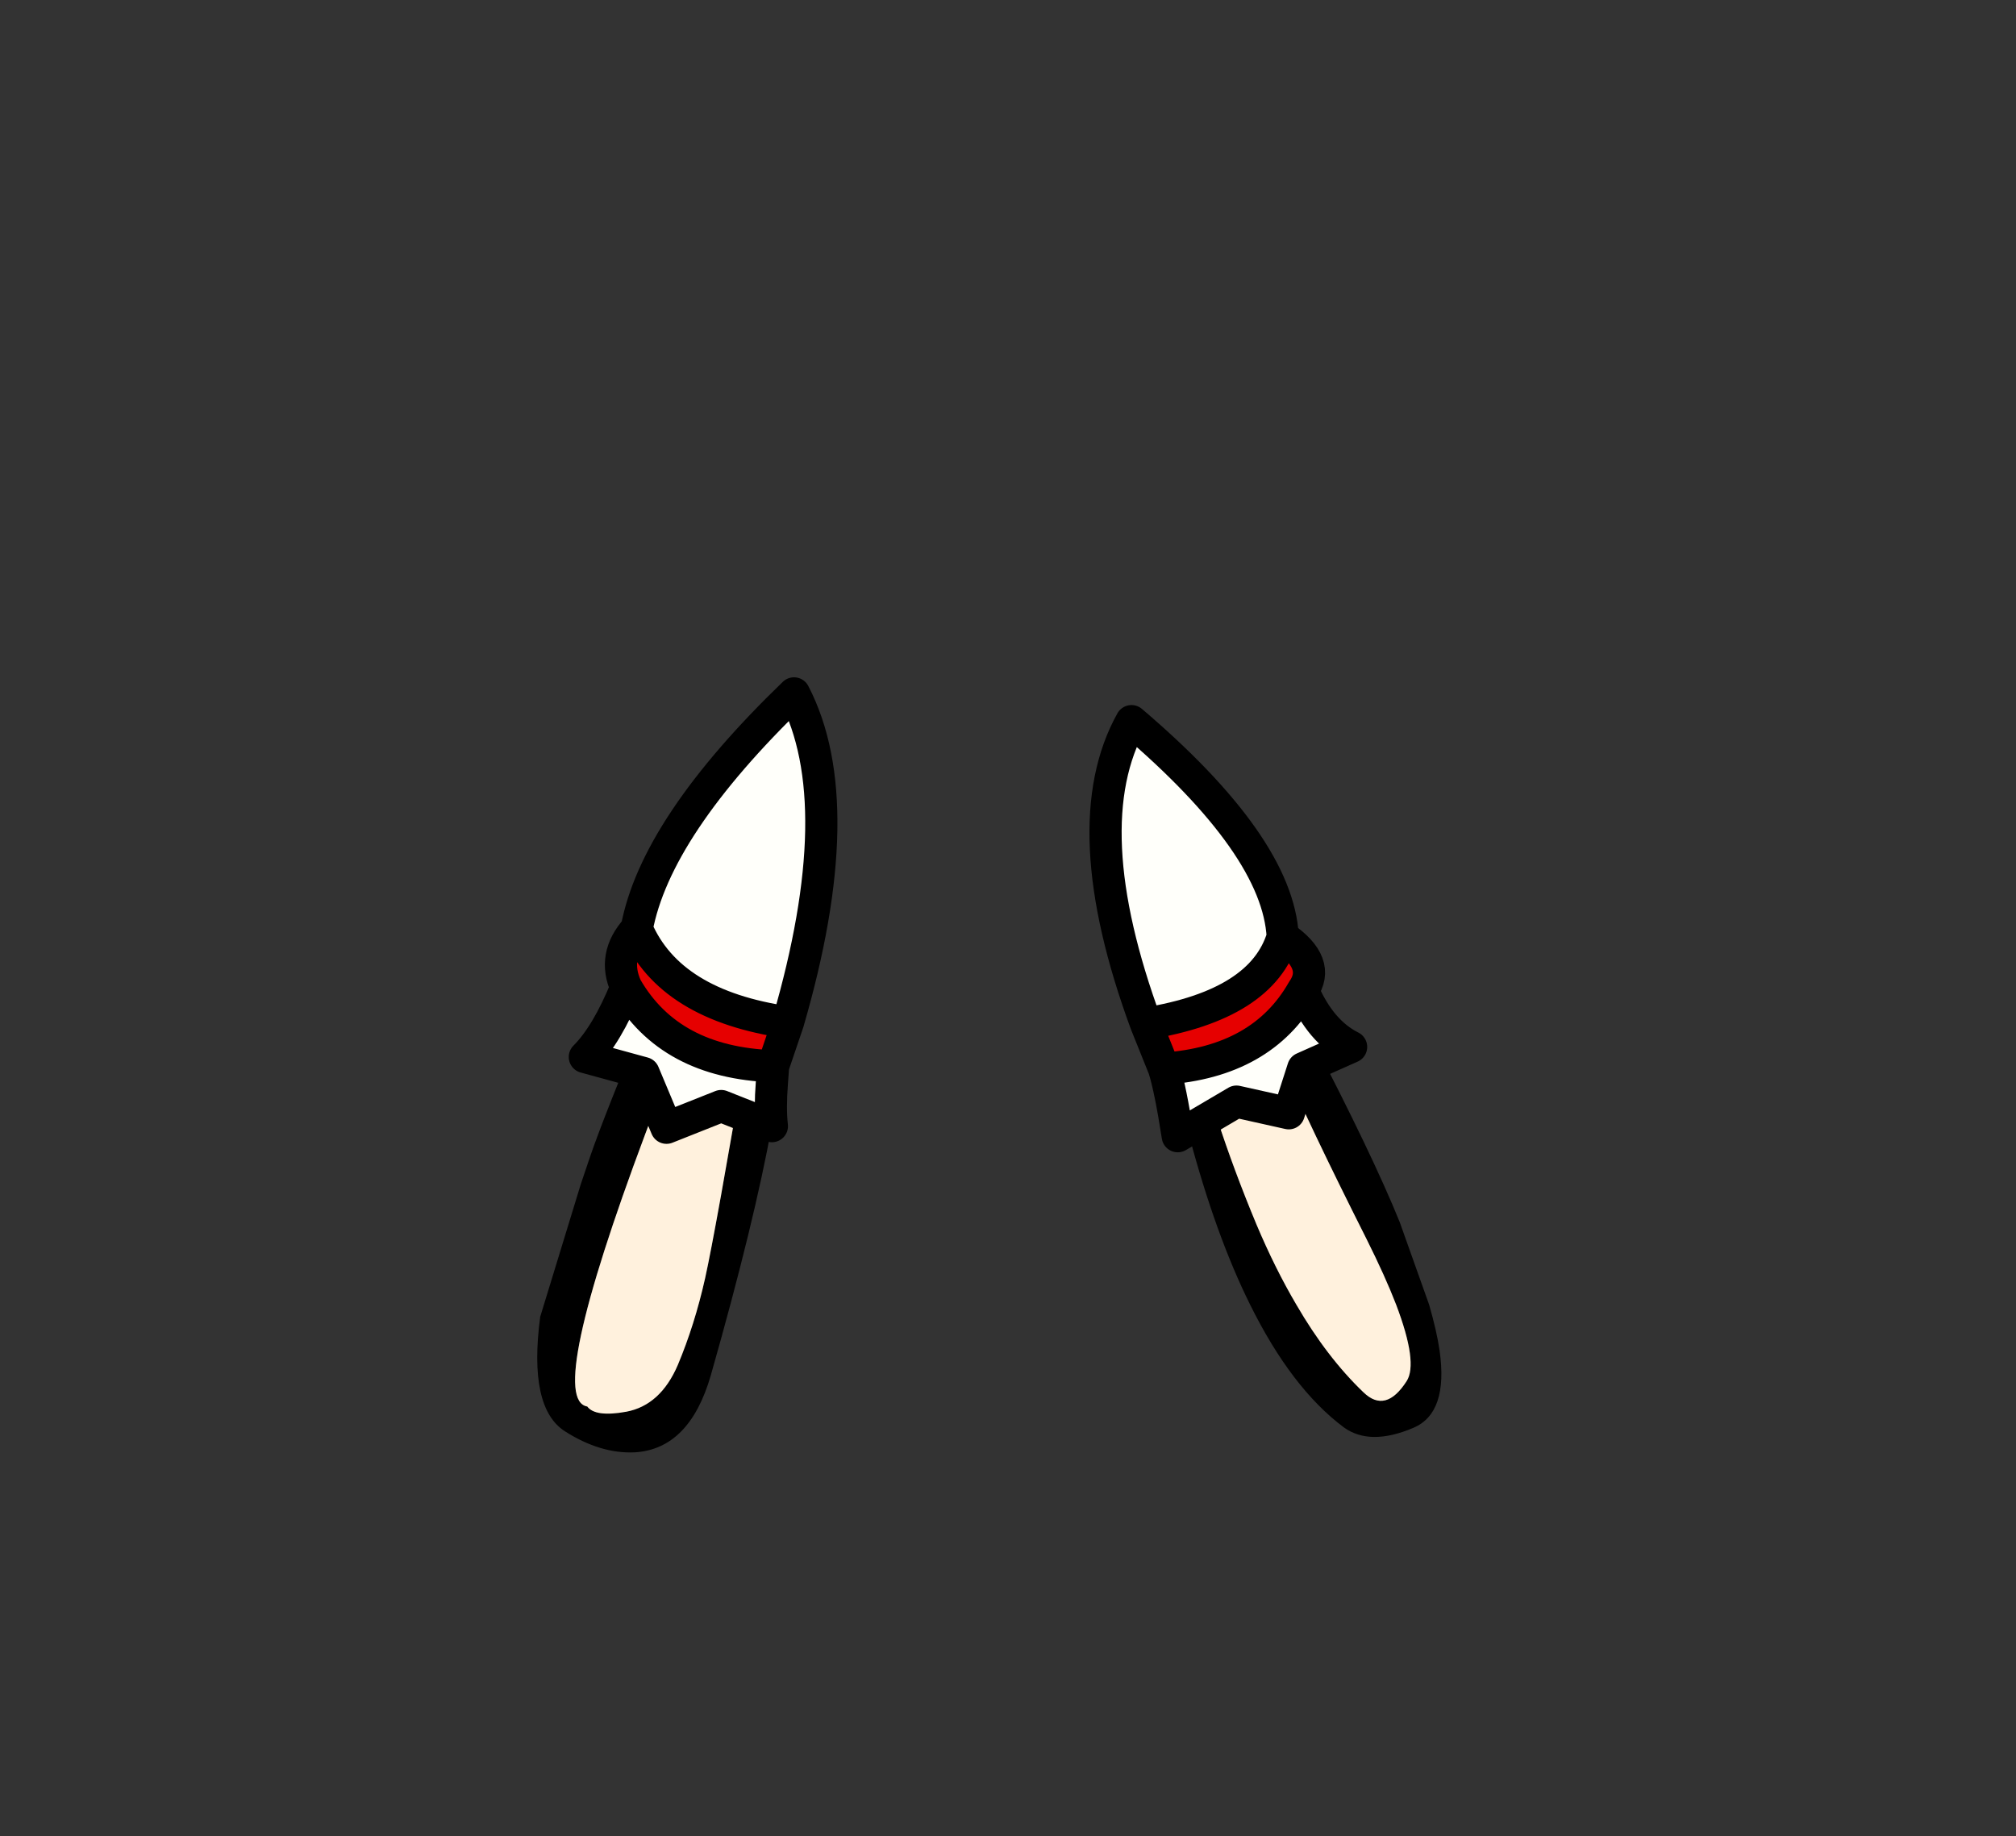 <?xml version="1.0" encoding="UTF-8" standalone="no"?>
<svg xmlns:xlink="http://www.w3.org/1999/xlink" height="228.25px" width="250.6px" xmlns="http://www.w3.org/2000/svg">
  <rect width="100%" height="100%" fill="#333333" stroke="none"/>
  <g transform="matrix(1, 0, 0, 1, 130.7, 221.95)">
    <use height="94.4" transform="matrix(1.0, 0.0, 0.0, 1.0, -63.9, -135.8)" width="112.35" xlink:href="#shape0"/>
    <use height="59.05" transform="matrix(1.0, 0.0, 0.0, 1.0, -60.0, -137.75)" width="99.25" xlink:href="#shape1"/>
  </g>
  <defs>
    <g id="shape0" transform="matrix(1, 0, 0, 1, 63.9, 135.8)">
      <path d="M7.35 -129.6 L7.25 -129.85 Q9.7 -135.35 12.15 -129.85 36.55 -86.7 43.3 -70.0 L46.95 -59.75 Q47.9 -56.45 48.25 -54.05 49.35 -46.3 45.0 -44.45 39.6 -42.15 36.35 -44.5 29.85 -49.35 24.7 -59.75 20.45 -68.3 17.15 -80.65 9.8 -108.0 7.0 -127.0 7.0 -129.05 7.3 -129.6 L7.35 -129.6 M25.15 -104.05 L25.0 -104.25 25.1 -104.05 25.15 -104.05 M27.2 -101.45 L27.2 -101.05 27.2 -100.7 27.35 -101.25 27.2 -101.45 M20.65 -105.45 Q16.15 -112.85 12.5 -119.9 14.55 -107.35 17.2 -95.3 19.85 -83.25 25.5 -69.7 27.8 -64.25 30.45 -59.75 34.25 -53.2 38.8 -48.85 41.55 -46.2 44.15 -50.25 45.6 -52.5 42.85 -59.75 41.5 -63.25 39.15 -67.95 31.9 -82.35 28.55 -90.2 25.15 -98.05 20.65 -105.45 M-35.2 -131.25 L-32.0 -135.75 Q-25.7 -137.35 -34.75 -82.05 -36.9 -70.1 -42.35 -50.95 -45.0 -41.8 -51.8 -41.4 -56.05 -41.2 -60.45 -44.0 -65.05 -46.9 -63.55 -58.25 L-58.5 -74.75 -57.35 -78.15 Q-53.8 -88.55 -35.2 -131.25 M-33.6 -122.8 Q-38.2 -114.05 -50.5 -80.95 -62.85 -47.95 -57.7 -47.1 -56.7 -45.75 -52.85 -46.45 -48.6 -47.25 -46.45 -52.25 -44.35 -57.25 -43.05 -63.05 -41.75 -68.9 -37.75 -92.45 -33.75 -116.0 -33.8 -118.35 L-33.8 -121.05 -33.6 -122.8" fill="#000000" fill-rule="evenodd" stroke="none"/>
      <path d="M20.65 -105.45 Q25.15 -98.05 28.55 -90.2 31.9 -82.35 39.15 -67.95 41.5 -63.25 42.85 -59.75 45.6 -52.5 44.15 -50.25 41.55 -46.2 38.8 -48.85 34.25 -53.2 30.45 -59.75 27.8 -64.25 25.5 -69.7 19.85 -83.25 17.2 -95.3 14.55 -107.35 12.5 -119.9 16.15 -112.85 20.65 -105.45 M-33.6 -122.8 L-33.8 -121.05 -33.8 -118.35 Q-33.75 -116.0 -37.75 -92.45 -41.75 -68.9 -43.05 -63.05 -44.35 -57.25 -46.45 -52.25 -48.6 -47.25 -52.85 -46.45 -56.7 -45.75 -57.7 -47.1 -62.85 -47.95 -50.5 -80.95 -38.2 -114.05 -33.6 -122.8" fill="#fff1dd" fill-rule="evenodd" stroke="none"/>
    </g>
    <g id="shape1" transform="matrix(1, 0, 0, 1, 60.0, 137.75)">
      <path d="M11.75 -94.7 Q2.7 -119.3 9.95 -132.3 28.15 -116.8 28.75 -105.5 26.2 -97.05 11.75 -94.7 M31.25 -98.85 Q33.45 -93.7 37.25 -91.8 L31.3 -89.15 29.5 -83.55 23.0 -85.0 15.7 -80.7 Q14.8 -86.55 14.0 -89.1 26.2 -89.95 31.25 -98.85 M-52.85 -99.2 Q-47.45 -89.85 -34.6 -89.4 L-34.75 -87.35 Q-35.0 -84.1 -34.75 -81.95 L-41.05 -84.45 -47.85 -81.75 -50.7 -88.55 -58.0 -90.55 Q-55.25 -93.3 -52.85 -99.2 M-32.75 -94.85 Q-47.45 -96.95 -51.55 -106.5 -49.2 -119.15 -32.0 -135.75 -24.85 -122.0 -32.75 -94.85" fill="#fffffa" fill-rule="evenodd" stroke="none"/>
      <path d="M28.75 -105.5 Q33.6 -102.2 31.25 -98.85 26.2 -89.95 14.0 -89.1 L11.75 -94.7 Q26.2 -97.05 28.75 -105.5 M-52.85 -99.2 Q-54.65 -103.1 -51.55 -106.5 -47.45 -96.95 -32.75 -94.85 L-34.6 -89.4 Q-47.45 -89.85 -52.85 -99.2" fill="#e60000" fill-rule="evenodd" stroke="none"/>
      <path d="M-51.55 -106.5 Q-54.65 -103.1 -52.85 -99.2 -47.45 -89.85 -34.6 -89.4 L-32.75 -94.85 Q-47.45 -96.95 -51.55 -106.5 -49.2 -119.15 -32.0 -135.75 -24.85 -122.0 -32.75 -94.85 M-52.85 -99.2 Q-55.25 -93.3 -58.0 -90.55 L-50.7 -88.55 -47.85 -81.75 -41.05 -84.45 -34.75 -81.95 Q-35.0 -84.1 -34.75 -87.35 L-34.6 -89.4" fill="none" stroke="#000000" stroke-linecap="round" stroke-linejoin="round" stroke-width="4.0"/>
      <path d="M11.75 -94.7 Q2.7 -119.3 9.95 -132.3 28.15 -116.8 28.75 -105.5 33.6 -102.2 31.25 -98.85 33.45 -93.7 37.25 -91.8 L31.3 -89.15 29.5 -83.55 23.0 -85.0 15.7 -80.7 Q14.8 -86.55 14.0 -89.1 L11.75 -94.7 Q26.2 -97.05 28.75 -105.5 M31.25 -98.85 Q26.2 -89.95 14.0 -89.1" fill="none" stroke="#000000" stroke-linecap="round" stroke-linejoin="round" stroke-width="4.0"/>
    </g>
  </defs>
</svg>
